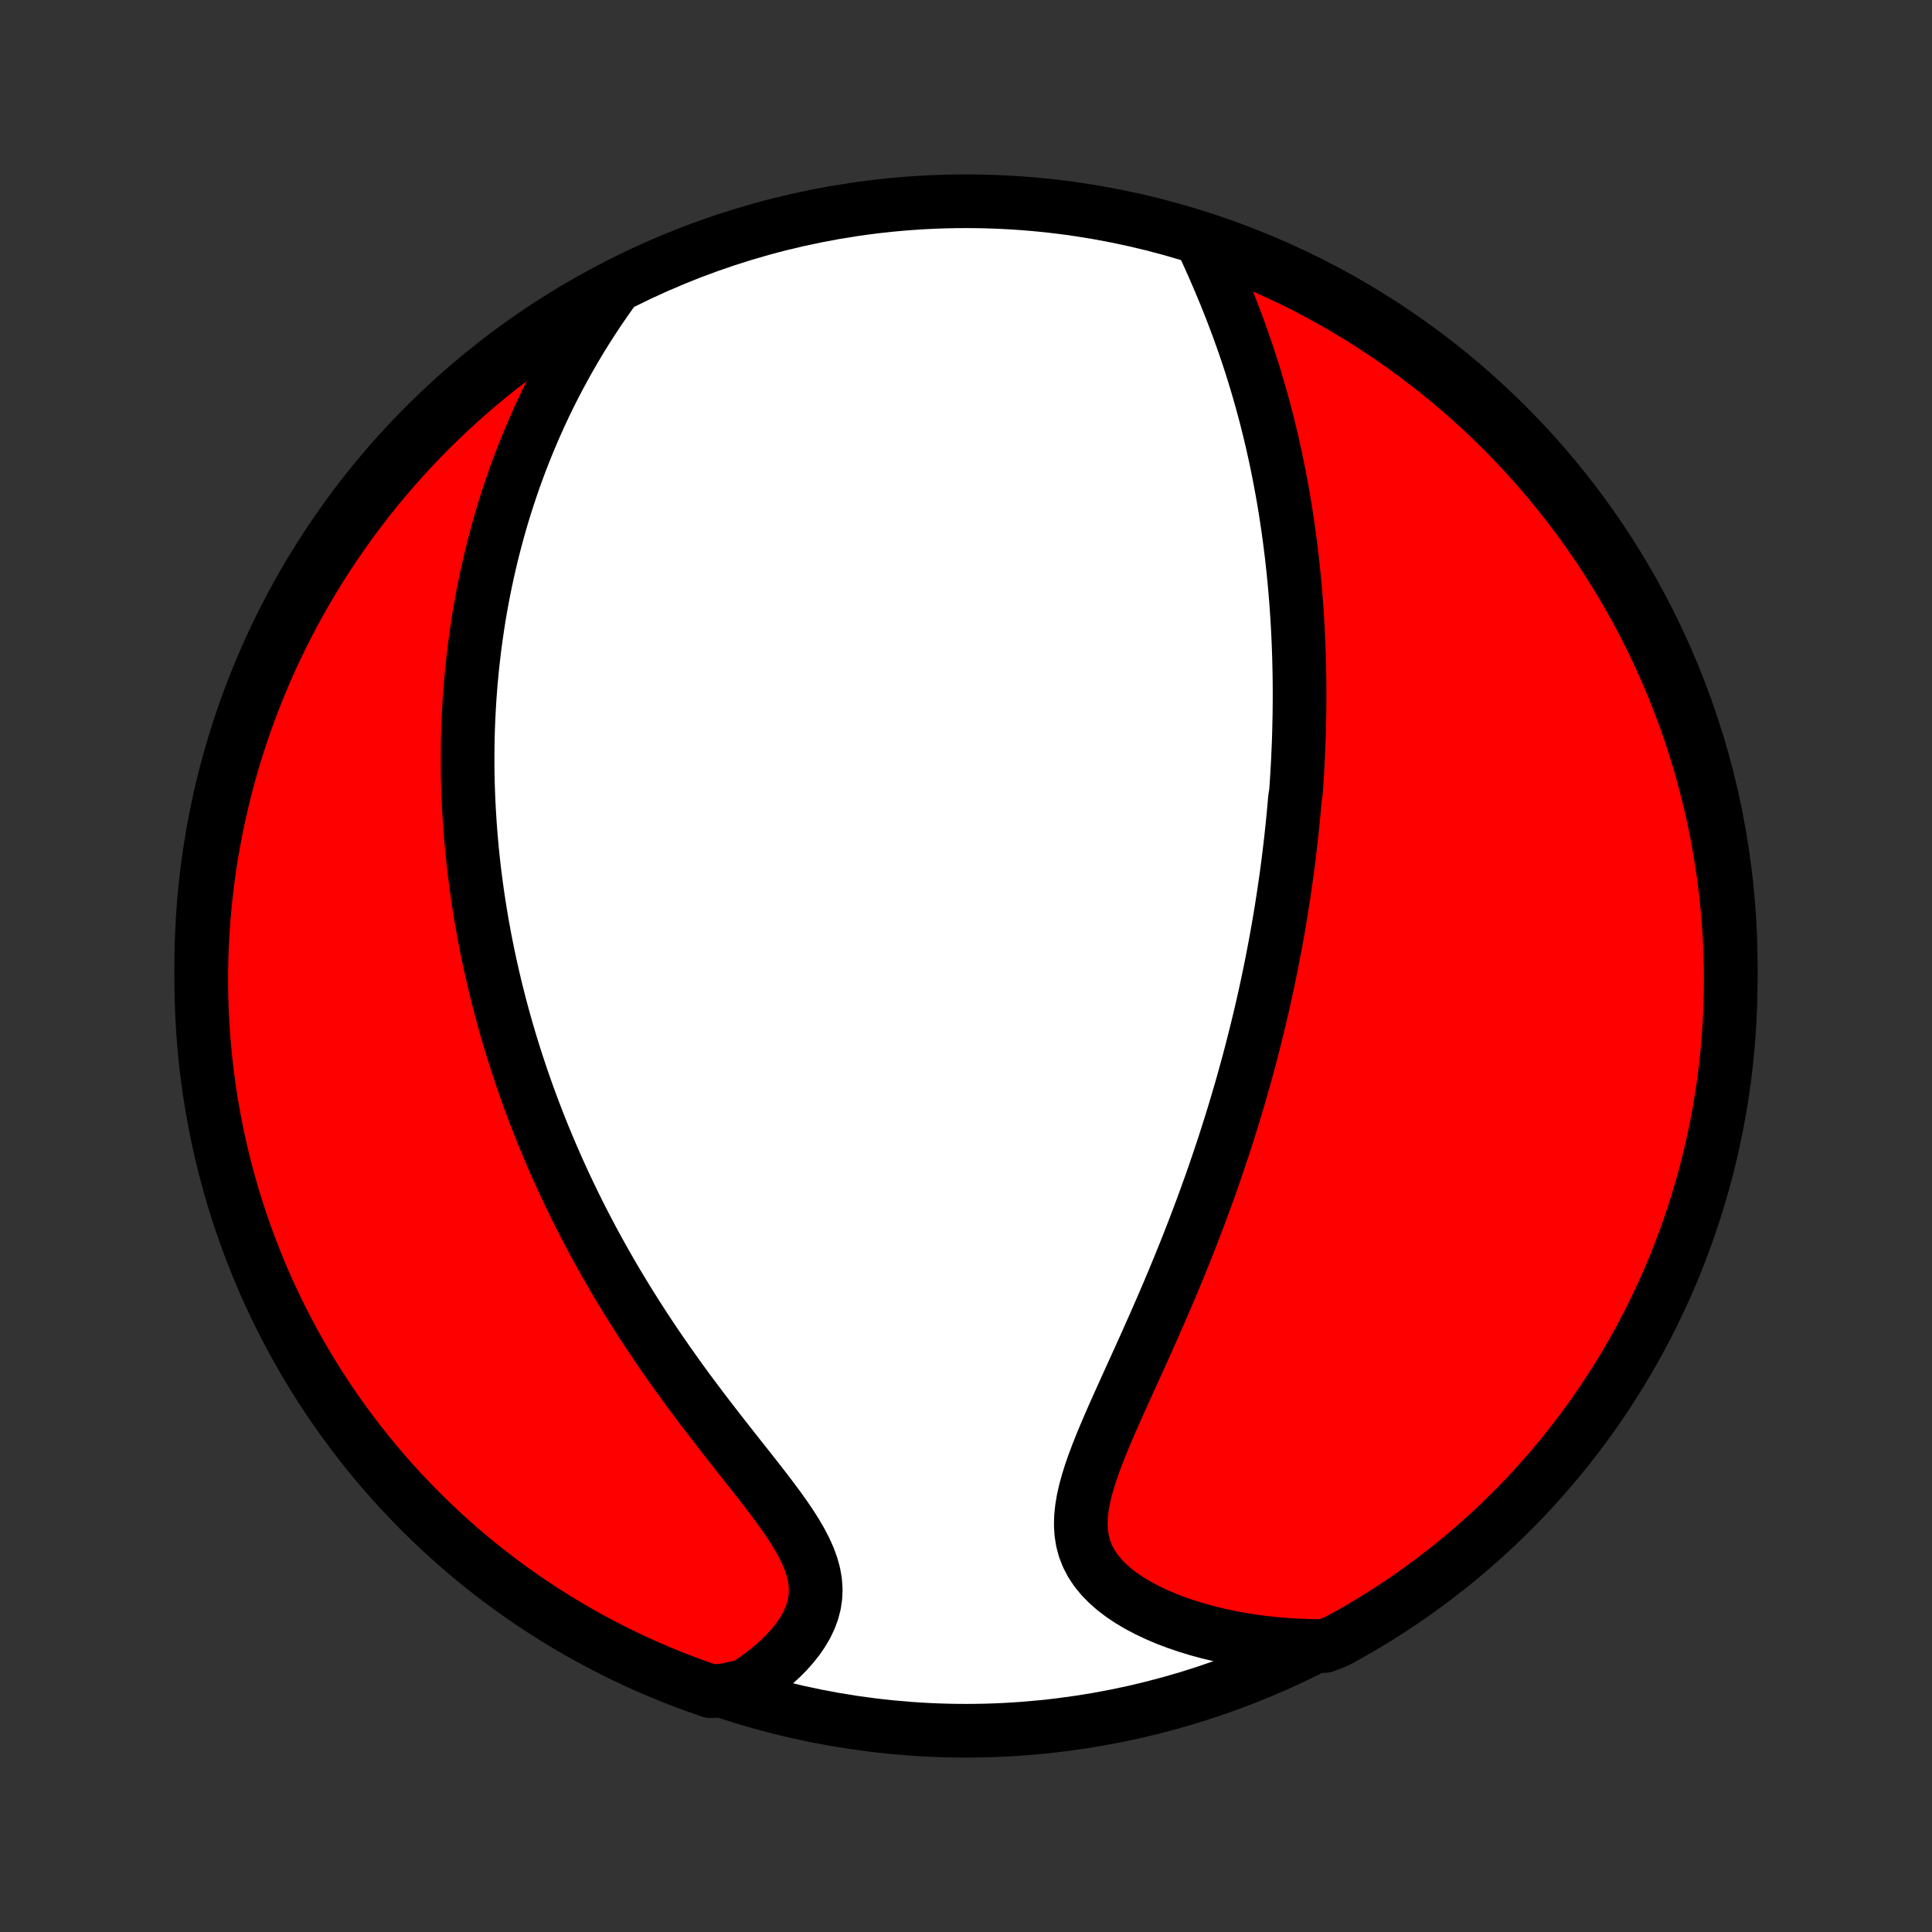 <?xml version="1.0" encoding="utf-8" standalone="no"?>
<!DOCTYPE svg PUBLIC "-//W3C//DTD SVG 1.1//EN"
  "http://www.w3.org/Graphics/SVG/1.1/DTD/svg11.dtd">
<!-- Created with matplotlib (http://matplotlib.org/) -->
<svg height="72pt" version="1.1" viewBox="0 0 72 72" width="72pt" xmlns="http://www.w3.org/2000/svg" xmlns:xlink="http://www.w3.org/1999/xlink">
 <rect x="0" y="0" width="72" height="72" fill="#333333" stroke="none"/>
 <defs>
  <style type="text/css">
*{stroke-linecap:butt;stroke-linejoin:round;}
  </style>
 </defs>
 <g id="figure_1">
  <g id="patch_1">
   <path d="
M0 72
L72 72
L72 0
L0 0
z
" style="fill:none;"/>
  </g>
  <g id="axes_1">
   <g id="PatchCollection_1">
    <defs>
     <path d="
M36 -7.5
C43.558 -7.5 50.808 -10.503 56.153 -15.848
C61.497 -21.192 64.5 -28.442 64.5 -36
C64.5 -43.558 61.497 -50.808 56.153 -56.153
C50.808 -61.497 43.558 -64.5 36 -64.5
C28.442 -64.5 21.192 -61.497 15.848 -56.153
C10.503 -50.808 7.5 -43.558 7.5 -36
C7.5 -28.442 10.503 -21.192 15.848 -15.848
C21.192 -10.503 28.442 -7.5 36 -7.5
z
" id="C0_0_a811fe30f3"/>
     <path d="
M44.781 -63.032
L44.929 -62.711
L45.076 -62.388
L45.221 -62.062
L45.363 -61.735
L45.503 -61.406
L45.64 -61.077
L45.773 -60.747
L45.904 -60.416
L46.03 -60.086
L46.153 -59.755
L46.272 -59.425
L46.387 -59.096
L46.499 -58.767
L46.606 -58.439
L46.71 -58.112
L46.809 -57.786
L46.905 -57.462
L46.997 -57.138
L47.086 -56.816
L47.171 -56.496
L47.252 -56.178
L47.33 -55.861
L47.404 -55.546
L47.475 -55.232
L47.543 -54.921
L47.607 -54.611
L47.669 -54.303
L47.727 -53.997
L47.783 -53.693
L47.836 -53.391
L47.886 -53.091
L47.933 -52.792
L47.978 -52.496
L48.02 -52.201
L48.06 -51.908
L48.097 -51.617
L48.133 -51.328
L48.165 -51.041
L48.196 -50.755
L48.224 -50.471
L48.251 -50.188
L48.275 -49.907
L48.298 -49.628
L48.318 -49.35
L48.337 -49.074
L48.354 -48.799
L48.369 -48.525
L48.382 -48.253
L48.394 -47.982
L48.404 -47.712
L48.412 -47.443
L48.419 -47.176
L48.424 -46.909
L48.428 -46.644
L48.43 -46.379
L48.431 -46.116
L48.43 -45.853
L48.428 -45.591
L48.425 -45.329
L48.419 -45.069
L48.413 -44.809
L48.406 -44.549
L48.397 -44.29
L48.386 -44.032
L48.375 -43.773
L48.362 -43.515
L48.347 -43.258
L48.332 -43
L48.315 -42.743
L48.297 -42.486
L48.257 -42.228
L48.235 -41.971
L48.212 -41.714
L48.187 -41.456
L48.162 -41.199
L48.134 -40.941
L48.106 -40.682
L48.076 -40.423
L48.045 -40.164
L48.013 -39.904
L47.979 -39.644
L47.944 -39.383
L47.907 -39.121
L47.869 -38.859
L47.83 -38.595
L47.789 -38.331
L47.747 -38.066
L47.703 -37.8
L47.658 -37.533
L47.611 -37.264
L47.563 -36.995
L47.513 -36.724
L47.461 -36.452
L47.408 -36.178
L47.353 -35.903
L47.296 -35.627
L47.238 -35.349
L47.178 -35.069
L47.116 -34.788
L47.052 -34.505
L46.986 -34.221
L46.918 -33.934
L46.848 -33.645
L46.776 -33.355
L46.702 -33.062
L46.626 -32.768
L46.548 -32.471
L46.467 -32.173
L46.384 -31.872
L46.299 -31.569
L46.212 -31.264
L46.121 -30.956
L46.029 -30.646
L45.934 -30.333
L45.836 -30.019
L45.736 -29.701
L45.633 -29.382
L45.527 -29.06
L45.418 -28.735
L45.307 -28.408
L45.193 -28.079
L45.075 -27.747
L44.955 -27.413
L44.832 -27.076
L44.706 -26.737
L44.577 -26.396
L44.445 -26.052
L44.31 -25.706
L44.172 -25.358
L44.031 -25.008
L43.887 -24.656
L43.741 -24.302
L43.591 -23.947
L43.439 -23.59
L43.285 -23.231
L43.127 -22.871
L42.968 -22.51
L42.807 -22.148
L42.645 -21.785
L42.481 -21.422
L42.316 -21.058
L42.151 -20.694
L41.986 -20.331
L41.822 -19.968
L41.659 -19.606
L41.498 -19.245
L41.341 -18.886
L41.188 -18.528
L41.041 -18.173
L40.901 -17.821
L40.77 -17.472
L40.649 -17.127
L40.542 -16.786
L40.449 -16.45
L40.374 -16.119
L40.319 -15.794
L40.286 -15.475
L40.278 -15.164
L40.296 -14.861
L40.344 -14.566
L40.421 -14.28
L40.53 -14.003
L40.669 -13.736
L40.839 -13.48
L41.038 -13.235
L41.266 -13
L41.519 -12.776
L41.796 -12.564
L42.095 -12.363
L42.414 -12.173
L42.751 -11.995
L43.103 -11.828
L43.469 -11.672
L43.848 -11.528
L44.237 -11.395
L44.635 -11.274
L45.041 -11.164
L45.453 -11.064
L45.871 -10.976
L46.294 -10.899
L46.721 -10.833
L47.15 -10.777
L47.582 -10.732
L48.016 -10.698
L48.45 -10.674
L48.885 -10.661
L49.358 -10.657
L49.796 -10.825
L50.229 -11.061
L50.657 -11.306
L51.082 -11.558
L51.502 -11.818
L51.917 -12.085
L52.327 -12.359
L52.732 -12.64
L53.132 -12.929
L53.527 -13.224
L53.916 -13.527
L54.301 -13.836
L54.679 -14.152
L55.052 -14.475
L55.419 -14.804
L55.78 -15.14
L56.135 -15.482
L56.484 -15.83
L56.827 -16.185
L57.163 -16.545
L57.493 -16.912
L57.816 -17.284
L58.133 -17.662
L58.443 -18.045
L58.746 -18.434
L59.042 -18.829
L59.332 -19.228
L59.614 -19.633
L59.889 -20.043
L60.156 -20.457
L60.417 -20.877
L60.669 -21.3
L60.915 -21.729
L61.153 -22.161
L61.383 -22.598
L61.605 -23.039
L61.819 -23.484
L62.026 -23.933
L62.225 -24.386
L62.416 -24.841
L62.598 -25.301
L62.773 -25.764
L62.939 -26.229
L63.097 -26.698
L63.248 -27.17
L63.389 -27.644
L63.523 -28.121
L63.648 -28.6
L63.764 -29.081
L63.872 -29.565
L63.972 -30.05
L64.063 -30.538
L64.145 -31.027
L64.219 -31.517
L64.285 -32.009
L64.341 -32.502
L64.389 -32.996
L64.429 -33.492
L64.46 -33.987
L64.482 -34.484
L64.495 -34.981
L64.5 -35.478
L64.496 -35.975
L64.484 -36.473
L64.462 -36.97
L64.432 -37.467
L64.394 -37.964
L64.346 -38.459
L64.291 -38.955
L64.226 -39.449
L64.153 -39.942
L64.071 -40.434
L63.981 -40.925
L63.882 -41.414
L63.775 -41.901
L63.659 -42.387
L63.535 -42.871
L63.403 -43.353
L63.262 -43.832
L63.113 -44.309
L62.955 -44.784
L62.79 -45.255
L62.616 -45.724
L62.434 -46.191
L62.244 -46.654
L62.046 -47.113
L61.84 -47.569
L61.626 -48.022
L61.405 -48.471
L61.175 -48.917
L60.939 -49.358
L60.694 -49.796
L60.442 -50.229
L60.182 -50.657
L59.916 -51.082
L59.641 -51.502
L59.36 -51.917
L59.071 -52.327
L58.776 -52.732
L58.473 -53.132
L58.164 -53.527
L57.848 -53.916
L57.525 -54.301
L57.196 -54.679
L56.86 -55.052
L56.518 -55.419
L56.17 -55.78
L55.815 -56.135
L55.455 -56.484
L55.089 -56.827
L54.716 -57.163
L54.338 -57.493
L53.955 -57.816
L53.566 -58.133
L53.171 -58.443
L52.772 -58.746
L52.367 -59.042
L51.957 -59.332
L51.543 -59.614
L51.123 -59.889
L50.7 -60.156
L50.271 -60.417
L49.839 -60.669
L49.402 -60.915
L48.961 -61.153
L48.516 -61.383
L48.067 -61.605
L47.614 -61.819
L47.158 -62.026
L46.699 -62.225
L46.236 -62.416
L45.771 -62.598
L45.302 -62.773
z
" id="C0_1_f3969ce23c"/>
     <path d="
M22.796 -61.116
L22.547 -60.763
L22.306 -60.411
L22.073 -60.058
L21.847 -59.705
L21.629 -59.352
L21.418 -58.999
L21.215 -58.647
L21.019 -58.296
L20.83 -57.946
L20.648 -57.597
L20.473 -57.249
L20.304 -56.903
L20.143 -56.558
L19.987 -56.214
L19.838 -55.873
L19.695 -55.533
L19.558 -55.195
L19.426 -54.859
L19.3 -54.524
L19.18 -54.192
L19.065 -53.862
L18.954 -53.533
L18.849 -53.207
L18.749 -52.883
L18.653 -52.56
L18.562 -52.24
L18.476 -51.922
L18.393 -51.605
L18.315 -51.291
L18.241 -50.979
L18.17 -50.668
L18.104 -50.36
L18.041 -50.053
L17.982 -49.748
L17.926 -49.445
L17.873 -49.143
L17.824 -48.843
L17.779 -48.545
L17.736 -48.249
L17.696 -47.954
L17.66 -47.66
L17.626 -47.368
L17.595 -47.078
L17.567 -46.788
L17.541 -46.5
L17.519 -46.213
L17.498 -45.928
L17.481 -45.643
L17.466 -45.36
L17.453 -45.077
L17.443 -44.795
L17.435 -44.515
L17.43 -44.235
L17.427 -43.956
L17.426 -43.677
L17.427 -43.399
L17.431 -43.122
L17.437 -42.845
L17.445 -42.569
L17.456 -42.293
L17.468 -42.018
L17.483 -41.742
L17.5 -41.467
L17.518 -41.192
L17.54 -40.918
L17.563 -40.643
L17.588 -40.368
L17.616 -40.093
L17.645 -39.818
L17.677 -39.543
L17.712 -39.267
L17.748 -38.992
L17.786 -38.715
L17.827 -38.439
L17.87 -38.162
L17.915 -37.884
L17.962 -37.606
L18.012 -37.327
L18.064 -37.047
L18.119 -36.766
L18.176 -36.485
L18.235 -36.203
L18.297 -35.919
L18.361 -35.635
L18.428 -35.35
L18.497 -35.063
L18.57 -34.776
L18.644 -34.487
L18.722 -34.197
L18.802 -33.905
L18.886 -33.612
L18.972 -33.318
L19.061 -33.022
L19.154 -32.725
L19.249 -32.426
L19.348 -32.126
L19.449 -31.823
L19.555 -31.52
L19.663 -31.214
L19.775 -30.907
L19.891 -30.598
L20.01 -30.287
L20.133 -29.974
L20.26 -29.659
L20.391 -29.343
L20.526 -29.024
L20.664 -28.704
L20.807 -28.382
L20.954 -28.058
L21.106 -27.732
L21.262 -27.404
L21.422 -27.075
L21.587 -26.743
L21.757 -26.41
L21.931 -26.075
L22.11 -25.738
L22.294 -25.4
L22.483 -25.061
L22.677 -24.719
L22.875 -24.377
L23.079 -24.033
L23.288 -23.688
L23.502 -23.341
L23.721 -22.994
L23.944 -22.646
L24.173 -22.298
L24.406 -21.948
L24.644 -21.599
L24.887 -21.249
L25.134 -20.9
L25.385 -20.55
L25.64 -20.201
L25.899 -19.853
L26.16 -19.506
L26.424 -19.16
L26.691 -18.815
L26.958 -18.471
L27.226 -18.13
L27.494 -17.79
L27.761 -17.453
L28.025 -17.119
L28.285 -16.787
L28.54 -16.458
L28.788 -16.132
L29.027 -15.809
L29.255 -15.49
L29.469 -15.174
L29.667 -14.862
L29.846 -14.553
L30.005 -14.248
L30.139 -13.947
L30.247 -13.65
L30.328 -13.357
L30.379 -13.067
L30.399 -12.782
L30.389 -12.501
L30.349 -12.225
L30.279 -11.953
L30.181 -11.687
L30.057 -11.425
L29.908 -11.17
L29.737 -10.921
L29.545 -10.678
L29.335 -10.441
L29.107 -10.212
L28.865 -9.99
L28.609 -9.775
L28.341 -9.568
L28.062 -9.369
L27.773 -9.178
L26.948 -8.995
L26.478 -8.976
L26.011 -9.138
L25.546 -9.308
L25.085 -9.486
L24.627 -9.673
L24.173 -9.867
L23.722 -10.07
L23.275 -10.28
L22.832 -10.498
L22.393 -10.724
L21.958 -10.958
L21.527 -11.199
L21.101 -11.448
L20.679 -11.704
L20.262 -11.968
L19.85 -12.239
L19.442 -12.518
L19.04 -12.803
L18.643 -13.095
L18.251 -13.395
L17.865 -13.701
L17.484 -14.014
L17.108 -14.334
L16.739 -14.661
L16.375 -14.994
L16.018 -15.333
L15.666 -15.679
L15.321 -16.031
L14.981 -16.389
L14.649 -16.752
L14.322 -17.122
L14.003 -17.498
L13.69 -17.879
L13.384 -18.265
L13.085 -18.657
L12.792 -19.055
L12.507 -19.457
L12.229 -19.865
L11.958 -20.277
L11.695 -20.695
L11.439 -21.117
L11.19 -21.543
L10.949 -21.974
L10.716 -22.409
L10.49 -22.848
L10.272 -23.291
L10.062 -23.739
L9.86 -24.189
L9.666 -24.644
L9.48 -25.102
L9.302 -25.563
L9.132 -26.028
L8.97 -26.495
L8.816 -26.965
L8.671 -27.439
L8.534 -27.914
L8.406 -28.392
L8.285 -28.873
L8.174 -29.356
L8.07 -29.84
L7.976 -30.327
L7.889 -30.815
L7.812 -31.305
L7.743 -31.797
L7.682 -32.289
L7.63 -32.783
L7.587 -33.278
L7.553 -33.773
L7.527 -34.269
L7.51 -34.766
L7.501 -35.263
L7.501 -35.76
L7.51 -36.258
L7.528 -36.755
L7.554 -37.252
L7.589 -37.749
L7.632 -38.245
L7.684 -38.741
L7.745 -39.235
L7.814 -39.729
L7.892 -40.222
L7.979 -40.713
L8.074 -41.203
L8.178 -41.691
L8.29 -42.177
L8.41 -42.662
L8.539 -43.145
L8.676 -43.625
L8.822 -44.103
L8.976 -44.579
L9.138 -45.052
L9.308 -45.522
L9.486 -45.989
L9.673 -46.454
L9.867 -46.915
L10.07 -47.373
L10.28 -47.827
L10.498 -48.278
L10.724 -48.725
L10.958 -49.168
L11.199 -49.607
L11.448 -50.042
L11.704 -50.473
L11.968 -50.899
L12.239 -51.321
L12.518 -51.738
L12.803 -52.15
L13.095 -52.557
L13.395 -52.96
L13.701 -53.357
L14.014 -53.749
L14.334 -54.135
L14.661 -54.516
L14.994 -54.892
L15.333 -55.261
L15.679 -55.625
L16.031 -55.982
L16.389 -56.334
L16.752 -56.679
L17.122 -57.019
L17.498 -57.351
L17.879 -57.678
L18.265 -57.997
L18.657 -58.31
L19.055 -58.616
L19.457 -58.915
L19.865 -59.208
L20.277 -59.493
L20.695 -59.771
L21.117 -60.042
L21.543 -60.305
L21.974 -60.561
z
" id="C0_2_876e82cdbe"/>
    </defs>
    <g clip-path="url(#p1bffca34e9)">
     <use style="fill:#ffffff;stroke:#000000;stroke-width:2.0;" x="0.0" xlink:href="#C0_0_a811fe30f3" y="72.0"/>
    </g>
    <g clip-path="url(#p1bffca34e9)">
     <use style="fill:#ff0000;stroke:#000000;stroke-width:2.0;" x="0.0" xlink:href="#C0_1_f3969ce23c" y="72.0"/>
    </g>
    <g clip-path="url(#p1bffca34e9)">
     <use style="fill:#ff0000;stroke:#000000;stroke-width:2.0;" x="0.0" xlink:href="#C0_2_876e82cdbe" y="72.0"/>
    </g>
   </g>
  </g>
 </g>
 <defs>
  <clipPath id="p1bffca34e9">
   <rect height="72.0" width="72.0" x="0.0" y="0.0"/>
  </clipPath>
 </defs>
</svg>
